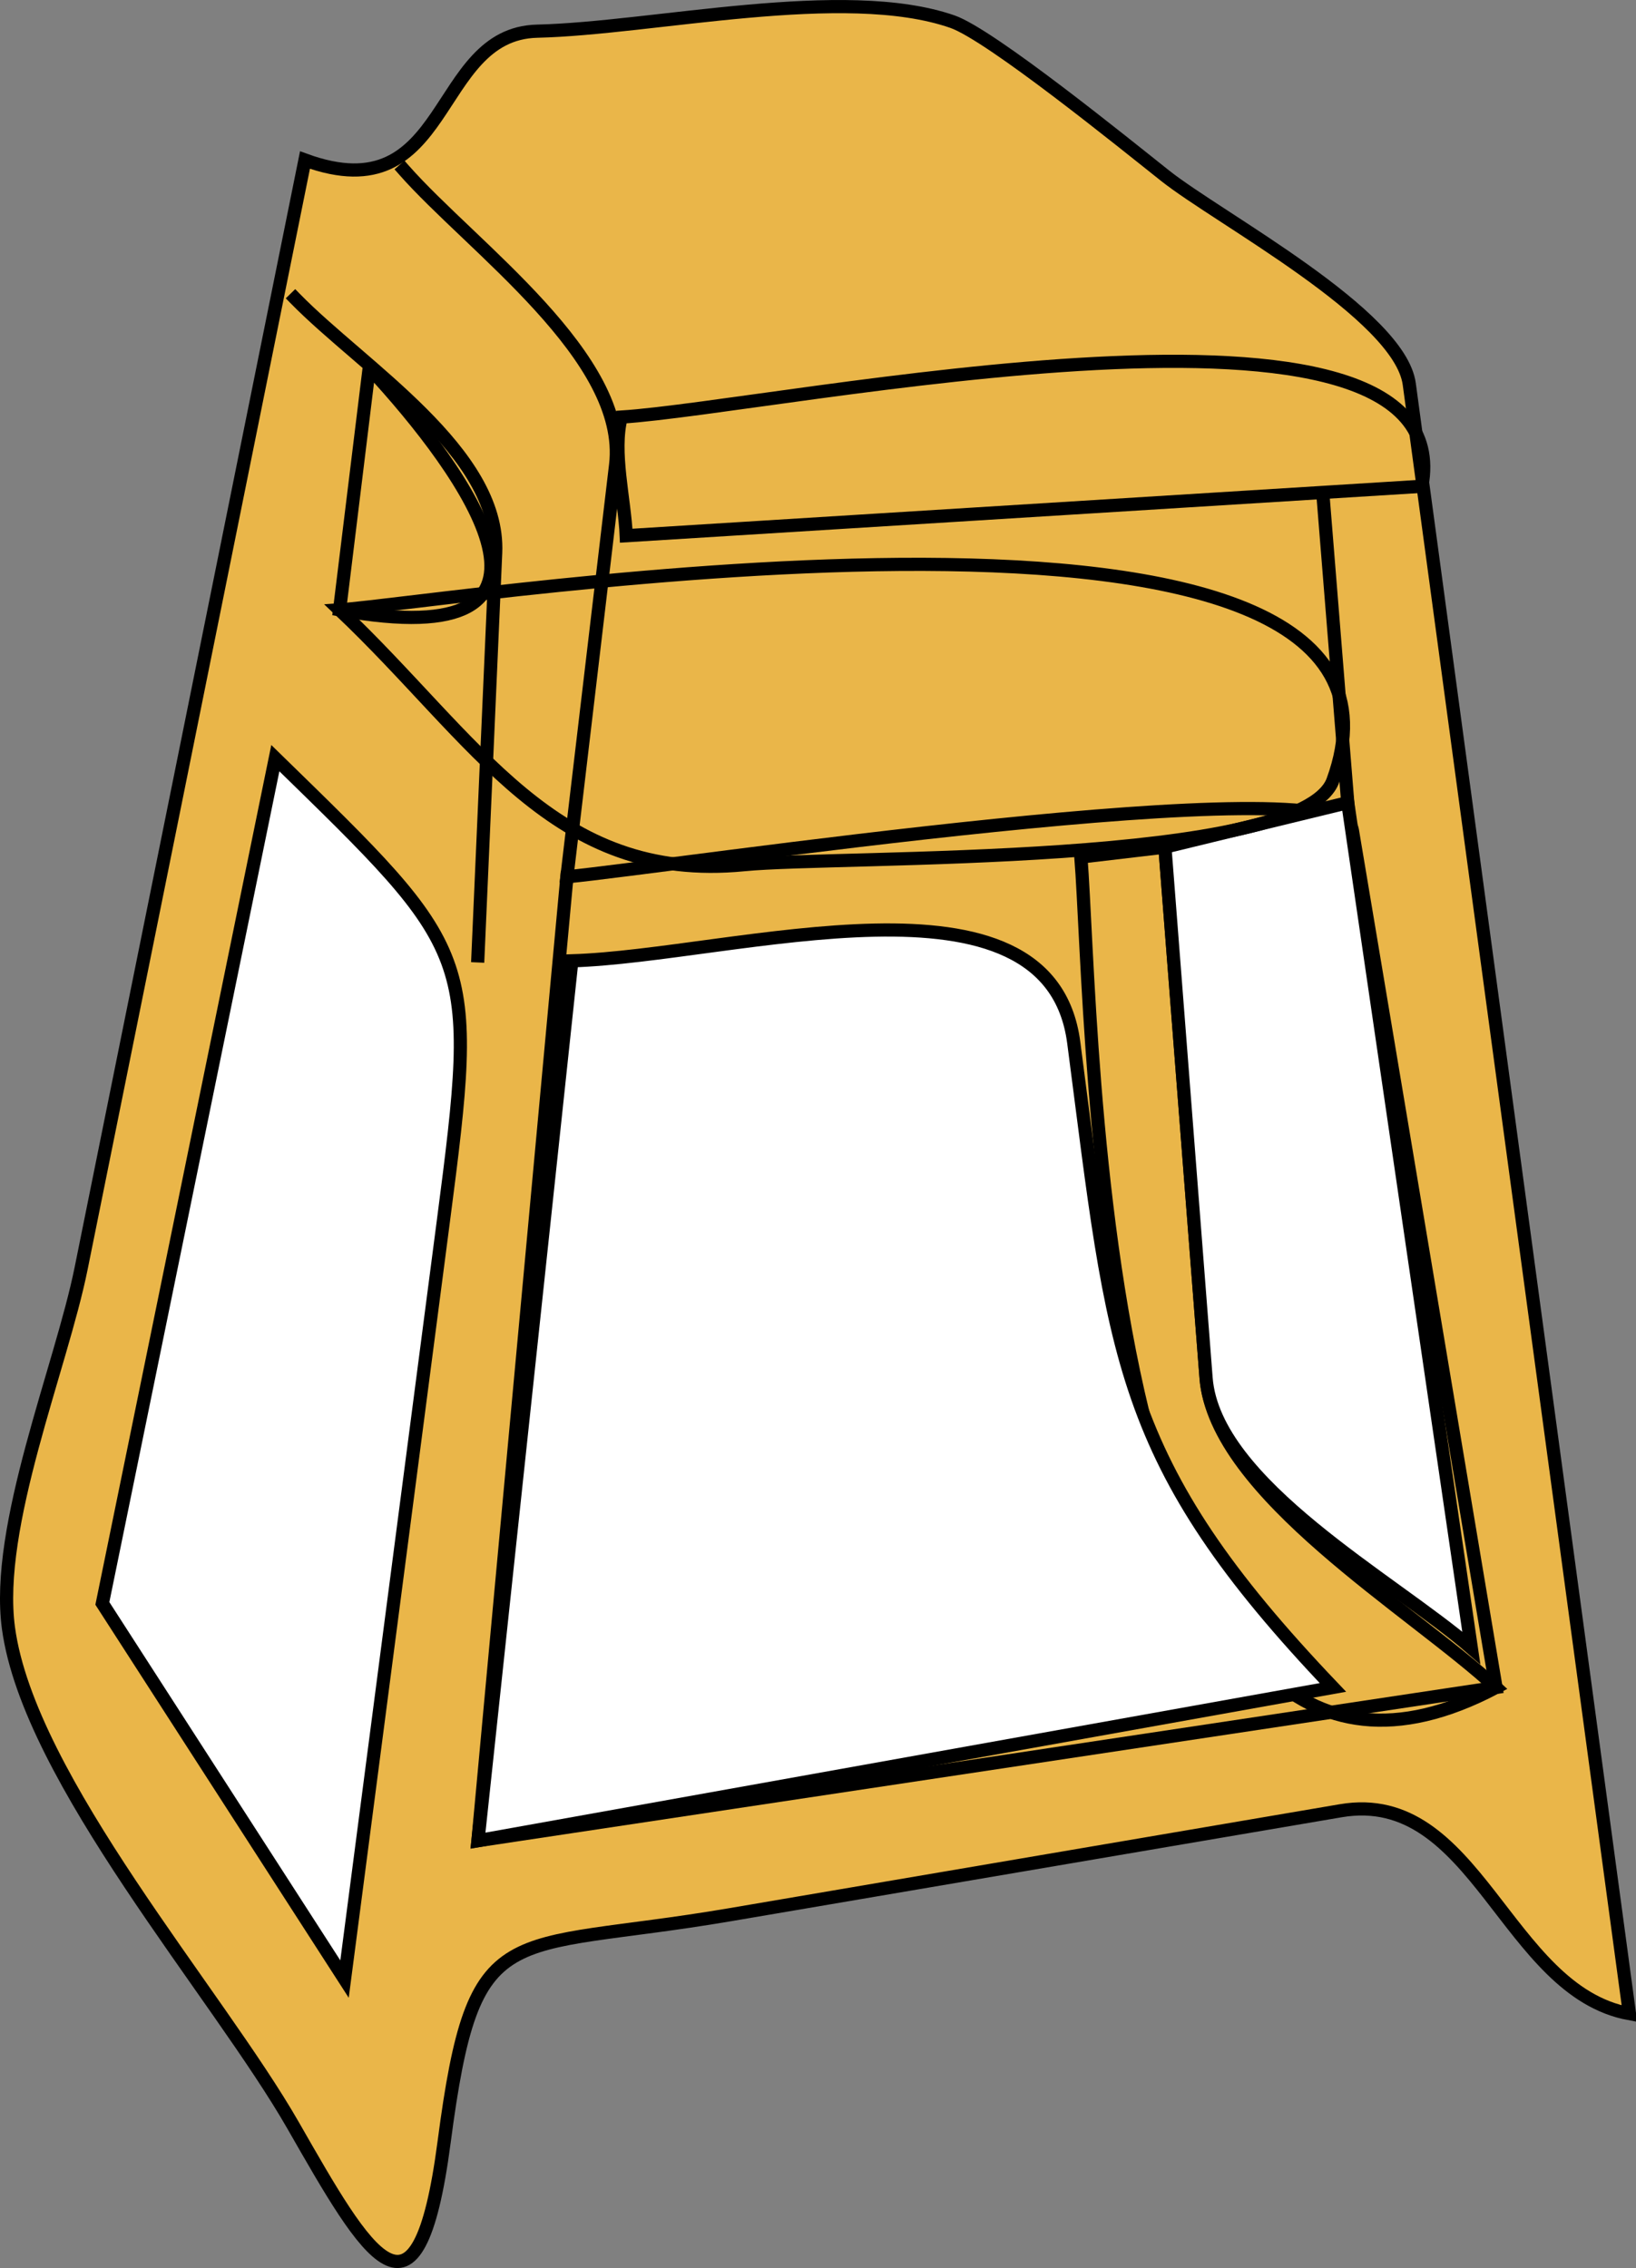 <svg xmlns="http://www.w3.org/2000/svg" xmlns:xlink="http://www.w3.org/1999/xlink" version="1.1" id="Layer_1" x="0px" y="0px" enable-background="new 0 0 822.05 841.89" xml:space="preserve" viewBox="285.77 247.62 248.28 344.12">
<rect x="285.77" y="247.62" width="248.28" height="344.12" fill="#808080" stroke="none"/>
<path fill-rule="evenodd" clip-rule="evenodd" fill="#EAB649" stroke="#000000" stroke-width="2" stroke-linecap="square" stroke-miterlimit="10" d="  M311.055,446.65c47.25-7.25,94.5-14.5,141.75-21.75c6.814,26.754-117.865,34.101-142.5,38.25  C310.54,457.968,309.58,451.582,311.055,446.65z"/>
<path fill-rule="evenodd" clip-rule="evenodd" fill="#EAB649" stroke="#000000" stroke-width="2" stroke-linecap="square" stroke-miterlimit="10" d="  M332.055,271.902c-11.324,56.055-22.649,112.11-33.973,168.166c-3.038,15.037-13.124,39.153-11.027,54.582  c3.116,22.935,31.716,55.398,43.204,75.463c11.267,19.68,18.878,33.255,22.908,2.53c4.565-34.806,8.955-28.648,43.365-34.505  c30.902-5.261,61.805-10.521,92.708-15.78c20.622-3.51,25.005,27.323,43.815,30.792c-11.138-82.419-22.275-164.838-33.413-247.257  c-1.43-10.581-28.865-25.116-37.04-31.6c-6.077-4.82-26.489-21.372-32.297-23.391c-16.407-5.703-45.476,1.045-63.012,1.449  C351.26,252.719,354.362,280.038,332.055,271.902z"/>
<path fill="none" stroke="#000000" stroke-width="2" stroke-linecap="square" stroke-miterlimit="10" d="M341.805,303.402  c-1.5,12.25-3,24.5-4.5,36.75C376.631,347.302,356.696,319.438,341.805,303.402z"/>
<path fill-rule="evenodd" clip-rule="evenodd" fill="#FFFFFF" stroke="#000000" stroke-width="2" stroke-linecap="square" stroke-miterlimit="10" d="  M301.305,490.9c8.75-42.749,17.5-85.499,26.25-128.248c30.312,29.573,30.836,29.337,25.5,70.249c-5,38.333-10,76.666-15,114.999  C325.805,528.9,313.555,509.9,301.305,490.9z"/>
<path fill="none" stroke="#000000" stroke-width="2" stroke-linecap="square" stroke-miterlimit="10" d="M371.805,380.652  c-4.5,48.749-9,97.499-13.5,146.248c51.5-7.75,103-15.5,154.5-23.25c-7.269-43.366-14.536-86.732-21.805-130.099  C489.354,363.735,387.668,379.146,371.805,380.652z"/>
<path fill="none" stroke="#000000" stroke-width="2" stroke-linecap="square" stroke-miterlimit="10" d="M358.305,392.652  c0.896-20.384,1.792-40.768,2.688-61.152c0.672-15.289-20.243-28.154-30.438-38.598"/>
<path fill="none" stroke="#000000" stroke-width="2" stroke-linecap="square" stroke-miterlimit="10" d="M371.805,380.652  c2.464-20.832,4.928-41.664,7.392-62.496c1.929-16.309-21.789-32.989-32.142-44.754"/>
<path fill="none" stroke="#000000" stroke-width="2" stroke-linecap="square" stroke-miterlimit="10" d="M380.055,310.902  c23.791-1.496,127.874-23.696,121.5,10.5c-40.25,2.5-80.5,5-120.75,7.5C380.576,323.411,378.662,316.152,380.055,310.902z"/>
<line fill="none" stroke="#000000" stroke-width="2" stroke-linecap="square" stroke-miterlimit="10" x1="486.555" y1="322.902" x2="490.305" y2="369.402"/>
<path fill="none" stroke="#000000" stroke-width="2" stroke-linecap="square" stroke-miterlimit="10" d="M449.805,377.652  c1.979,24.725,2.111,158.137,63,125.998c-12.531-11.667-42.636-29.366-44-46.944c-2.083-26.852-4.167-53.703-6.25-80.554  C458.305,376.652,454.055,377.152,449.805,377.652z"/>
<path fill-rule="evenodd" clip-rule="evenodd" fill="#FFFFFF" stroke="#000000" stroke-width="2" stroke-linecap="square" stroke-miterlimit="10" d="  M372.555,393.402c24.593-0.745,72.477-15.804,76.167,12.401c6.251,47.777,6.472,63.382,39.333,97.847  c-43.25,7.75-86.5,15.5-129.75,23.25C363.055,482.401,367.805,437.901,372.555,393.402z"/>
<path fill-rule="evenodd" clip-rule="evenodd" fill="#FFFFFF" stroke="#000000" stroke-width="2" stroke-linecap="square" stroke-miterlimit="10" d="  M462.555,376.152c2.083,26.851,4.167,53.702,6.25,80.554c1.252,16.143,28.45,30.703,40.25,40.944  c-6.25-42.749-12.5-85.499-18.75-128.248C481.055,371.652,471.805,373.902,462.555,376.152z"/>
<path fill="none" stroke="#000000" stroke-width="2" stroke-linecap="square" stroke-miterlimit="10" d="M337.305,340.152  c20.821,19.726,32.44,41.517,61.431,38.658c14.32-1.412,84.554,0.323,89.319-12.783C506.9,314.2,353.789,339.066,337.305,340.152z"/>
</svg>
